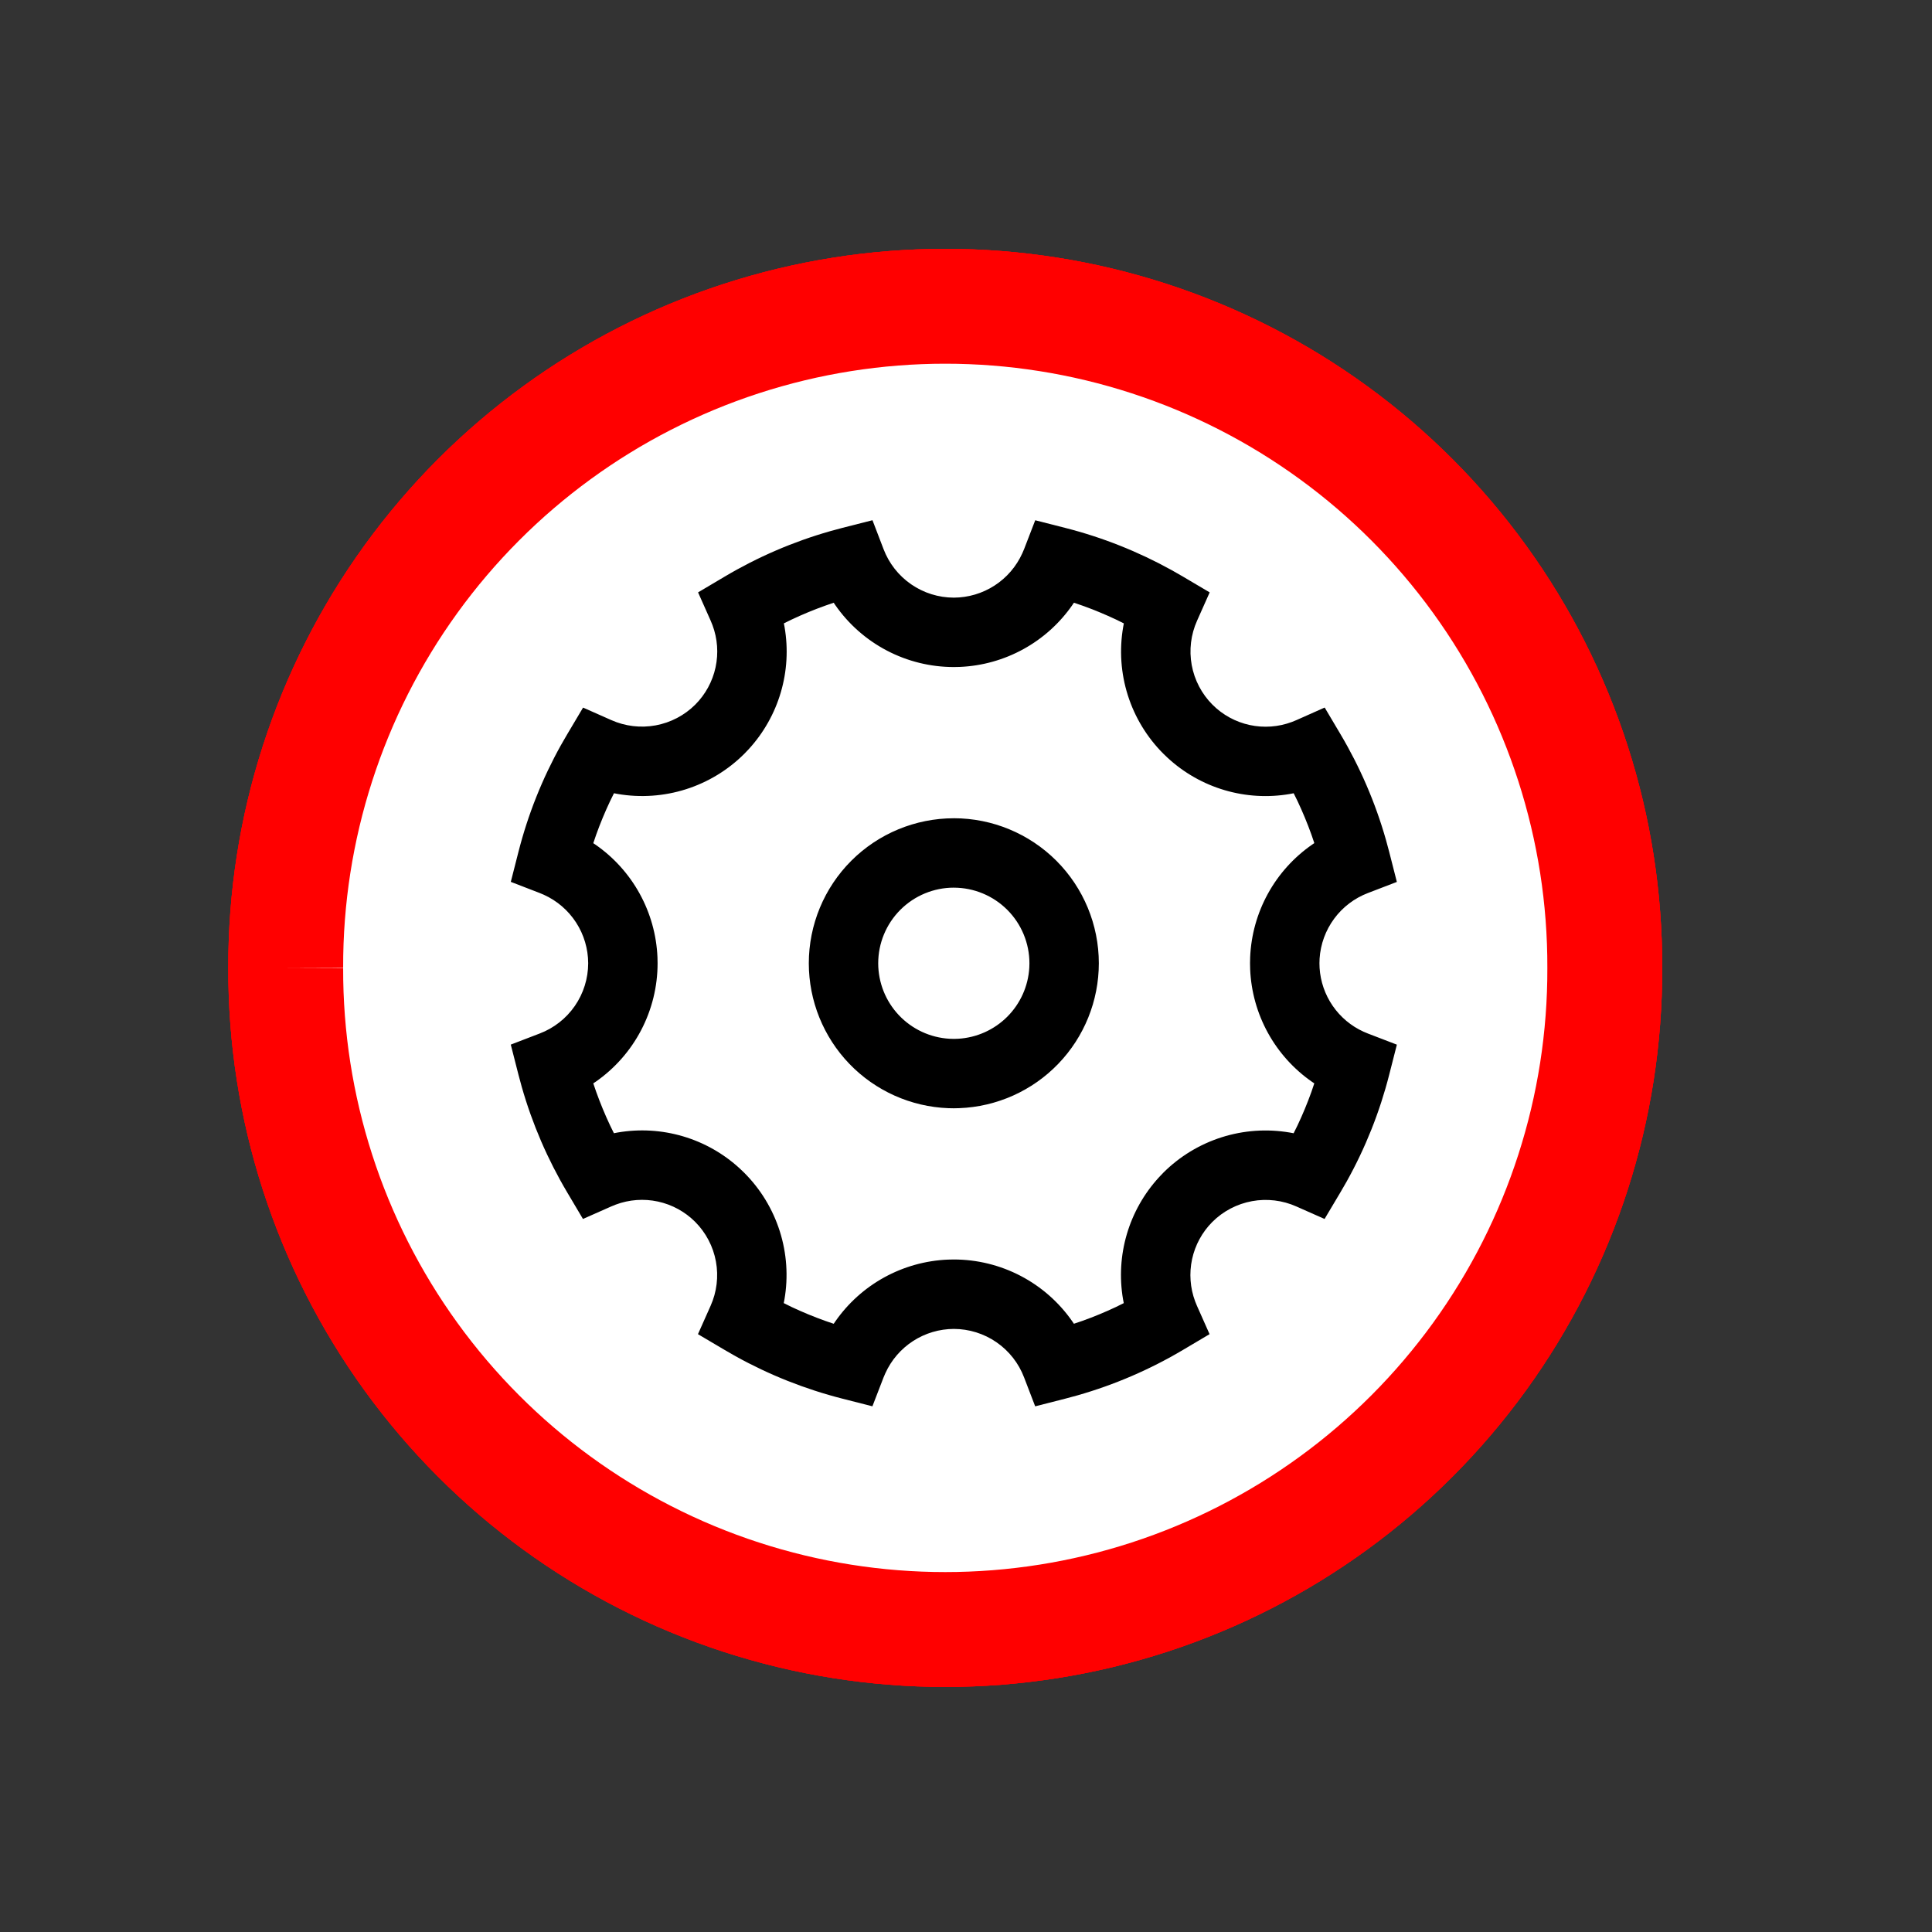 <svg
    xmlns="http://www.w3.org/2000/svg"
    viewBox="0 0 1024 1024"
    id="vector">
    <rect x="0" y="0" width="1024" height="1024" fill="#333333" stroke="none"/>
    <g id="group_1">
        <g id="group">
            <g
                id="rotationgroup"
                transform="translate(4480 4480) scale(0.815 0.815) translate(-4480 -4480)">
                <path
                    id="path"
                    d="M 4480 4480 M 751.36 4480 C 748.865 3691.096 996.806 2921.392 1459.303 2282.273 C 1921.8 1643.155 2575.412 1167.013 3325.553 922.753 C 4075.695 678.492 4884.348 678.492 5634.489 922.753 C 6384.631 1167.013 7038.243 1643.155 7500.74 2282.273 C 7963.236 2921.392 8211.177 3691.096 8208.683 4480 C 8211.177 5268.904 7963.236 6038.608 7500.74 6677.727 C 7038.243 7316.845 6384.631 7792.987 5634.489 8037.247 C 4884.348 8281.508 4075.695 8281.508 3325.553 8037.247 C 2575.412 7792.987 1921.8 7316.845 1459.303 6677.727 C 996.806 6038.608 748.865 5268.904 751.36 4480"
                    fill="#ffffff"
                    stroke="#ff0000"
                    stroke-width="649.344"/>
                <path
                    id="path_1"
                    d="M 4155.349 1794.133 L 5758.379 1794.133 L 5758.379 2443.477 L 4155.349 2443.477 Z"
                    fill="#000000"
                    stroke="#00000000"
                    stroke-width="666.831"/>
                <path
                    id="path_2"
                    d="M 6968.363 5541.803 L 6166.827 6930.091 L 5604.48 6605.44 L 6406.016 5217.152 Z"
                    fill="#000000"
                    stroke="#00000000"
                    stroke-width="666.831"/>
                <path
                    id="path_3"
                    d="M 4155.349 1794.133 L 4804.693 1794.133 L 4804.693 4480 L 4155.349 4480 Z"
                    fill="#000000"
                    stroke="#00000000"/>
                <path
                    id="path_4"
                    d="M 6968.363 5541.803 L 6643.712 6104.149 L 4317.653 4761.216 L 4642.304 4198.869 Z"
                    fill="#000000"
                    stroke="#00000000"/>
                <path
                    id="path_5"
                    d="M 2316.288 6104.107 L 1991.637 5541.76 L 4317.696 4198.827 L 4642.347 4761.173 Z"
                    fill="#000000"
                    stroke="#00000000"/>
                <path
                    id="path_6"
                    d="M 2316.288 6104.107 L 1514.752 4715.819 L 2077.099 4391.168 L 2878.635 5779.456 Z"
                    fill="#000000"
                    stroke="#00000000"
                    stroke-width="666.831"/>
            </g>
        </g>
    </g>
    <g
        id="rotation"
        transform="translate(-27 -31) scale(4 4) translate(27 31)">
        <path
            id="path_7"
            d="M 105 105 M 17.61 105 C 17.552 86.51 23.363 68.47 34.202 53.491 C 45.042 38.511 60.361 27.352 77.943 21.627 C 95.524 15.902 114.477 15.902 132.058 21.627 C 149.64 27.352 164.959 38.511 175.799 53.491 C 186.638 68.47 192.449 86.51 192.391 105 C 192.449 123.49 186.638 141.53 175.799 156.509 C 164.959 171.489 149.64 182.648 132.058 188.373 C 114.477 194.098 95.524 194.098 77.943 188.373 C 60.361 182.648 45.042 171.489 34.202 156.509 C 23.363 141.53 17.552 123.49 17.61 105"
            fill="#ffffff"
            stroke="#ff0000"
            stroke-width="15.219"/>
    </g>
    <g
        id="rotationgroup_1"
        transform="translate(490 512) scale(0.605 0.605) translate(-490 -512)">
        <path
            id="path_8"
            d="M 522.67 96 L 531.2 96.04 C 561.79 96.277 592.349 98.056 622.76 101.37 L 637.31 103.08 L 652.71 105.21 L 667.84 107.62 L 675.41 108.94 L 690.3 111.78 C 815.51 137.1 903.23 191.27 906.56 262.46 L 906.67 266.66 L 906.67 714.66 C 906.67 787.92 817.97 843.73 690.31 869.54 L 675.42 872.38 L 667.85 873.7 L 652.72 876.09 L 637.32 878.22 C 601.05 882.87 562.55 885.32 522.67 885.32 C 482.8 885.32 444.29 882.87 408.02 878.22 L 392.62 876.09 L 377.49 873.7 C 240.4 850.51 142.23 794.21 138.77 718.8 L 138.67 714.67 L 138.67 266.67 L 138.78 262.47 C 142.11 191.28 229.83 137.12 355.04 111.79 L 369.93 108.95 L 377.5 107.63 L 392.63 105.24 L 408.03 103.11 C 440.425 99.008 473.021 96.688 505.67 96.16 L 522.67 96 Z M 667.84 639.04 L 652.71 641.43 L 637.31 643.56 C 601.04 648.21 562.54 650.66 522.66 650.66 C 482.79 650.66 444.28 648.21 408.01 643.56 L 392.61 641.43 L 377.48 639.04 C 305.99 626.94 245.06 605.85 202.65 577.73 L 202.67 714.67 C 202.67 735.62 226.84 757.44 267.74 775.85 L 277.49 780.03 C 292.53 786.22 309.49 791.96 328.09 797.05 L 340.74 800.36 C 353.6 803.56 367.19 806.5 381.34 809.06 L 395.72 811.51 L 410.46 813.71 C 420.42 815.1 430.62 816.31 441.03 817.34 L 456.8 818.75 L 472.86 819.86 L 489.22 820.67 C 511.511 821.552 533.829 821.552 556.12 820.67 L 572.48 819.86 L 588.54 818.75 L 604.33 817.34 C 614.72 816.32 624.92 815.1 634.88 813.71 L 649.62 811.51 L 664 809.06 C 678.17 806.5 691.73 803.58 704.6 800.36 L 717.25 797.05 C 735.85 791.93 752.81 786.21 767.85 780.03 L 777.6 775.85 C 816.92 758.14 840.79 737.3 842.56 717.08 L 842.67 714.67 L 842.67 577.71 C 800.28 605.85 739.35 626.95 667.84 639.04 Z M 842.67 364.37 C 802.37 391.1 745.39 411.47 678.47 423.83 L 667.8 425.71 L 652.7 428.1 L 637.3 430.23 C 601.03 434.88 562.53 437.33 522.65 437.33 C 488.47 437.33 455.3 435.54 423.66 432.08 L 408 430.22 L 392.6 428.09 L 377.47 425.7 C 305.98 413.6 245.05 392.51 202.64 364.39 L 202.65 480 C 202.65 500.95 226.82 522.77 267.72 541.18 L 277.47 545.36 C 292.51 551.55 309.47 557.29 328.07 562.38 L 340.72 565.69 C 353.58 568.89 367.17 571.83 381.32 574.39 L 395.7 576.84 L 410.44 579.04 C 420.4 580.43 430.6 581.64 441.01 582.67 L 456.78 584.08 L 472.84 585.19 L 489.2 586 C 511.491 586.882 533.809 586.882 556.1 586 L 572.46 585.19 L 588.52 584.08 L 604.31 582.67 C 614.7 581.65 624.9 580.43 634.86 579.04 L 649.6 576.84 L 663.98 574.39 C 678.15 571.83 691.71 568.91 704.58 565.69 L 717.23 562.38 C 735.83 557.26 752.79 551.54 767.83 545.36 L 777.58 541.18 C 816.9 523.47 840.77 502.63 842.54 482.41 L 842.65 480 L 842.65 364.37 Z M 522.67 160 L 514.22 160.04 L 501.63 160.25 L 489.21 160.66 L 472.85 161.47 L 456.79 162.58 L 441 163.99 C 434.07 164.67 427.24 165.44 420.5 166.29 L 410.47 167.61 L 395.71 169.81 L 381.33 172.26 C 370.71 174.18 360.42 176.31 350.5 178.6 L 340.73 180.95 L 328.08 184.28 C 312.59 188.55 298.21 193.24 285.16 198.25 L 277.48 201.3 L 267.73 205.48 C 226.83 223.89 202.66 245.71 202.66 266.66 C 202.66 286.71 224.78 307.53 262.5 325.43 L 267.73 327.84 L 277.48 332.02 C 290 337.18 303.87 342.03 318.93 346.44 L 328.1 349.04 L 340.73 352.35 C 350.37 354.76 360.42 357 370.81 359.07 L 381.33 361.05 L 395.71 363.5 L 410.45 365.7 C 417.08 366.64 423.83 367.47 430.67 368.26 L 441.02 369.33 L 456.79 370.74 L 472.85 371.85 L 489.21 372.66 C 507.824 373.395 526.458 373.515 545.08 373.02 L 556.11 372.66 L 572.47 371.85 L 588.53 370.74 L 604.32 369.33 C 611.25 368.65 618.08 367.88 624.82 367.03 L 634.85 365.71 L 649.61 363.51 L 663.99 361.06 C 674.61 359.14 684.9 357.01 694.82 354.72 L 704.59 352.37 L 717.24 349.04 C 732.73 344.77 747.11 340.08 760.16 335.07 L 767.84 332.02 L 777.59 327.84 C 818.49 309.43 842.66 287.61 842.66 266.66 C 842.66 246.61 820.54 225.79 782.82 207.89 L 777.59 205.48 L 767.84 201.3 C 754.281 195.782 740.446 190.969 726.39 186.88 L 717.22 184.28 L 704.59 180.97 C 694.62 178.483 684.59 176.242 674.51 174.25 L 663.99 172.27 L 649.61 169.82 L 634.87 167.62 C 628.142 166.677 621.401 165.824 614.65 165.06 L 604.3 163.99 L 588.53 162.58 L 572.47 161.47 L 556.11 160.66 C 548.79 160.36 541.39 160.17 533.92 160.06 L 522.67 160 Z"
            fill="#000000"/>
    </g>
    <g
        id="rotation_1"
        transform="translate(-27 -31) scale(4 4) translate(27 31)">
        <path
            id="path_9"
            d="M 105 105 M 17.61 105 C 17.552 86.51 23.363 68.47 34.202 53.491 C 45.042 38.511 60.361 27.352 77.943 21.627 C 95.524 15.902 114.477 15.902 132.058 21.627 C 149.64 27.352 164.959 38.511 175.799 53.491 C 186.638 68.47 192.449 86.51 192.391 105 C 192.449 123.49 186.638 141.53 175.799 156.509 C 164.959 171.489 149.64 182.648 132.058 188.373 C 114.477 194.098 95.524 194.098 77.943 188.373 C 60.361 182.648 45.042 171.489 34.202 156.509 C 23.363 141.53 17.552 123.49 17.61 105"
            fill="#000000"
            stroke="#ff0000"
            stroke-width="15.219"/>
    </g>
    <g
        id="rotationgroup_2"
        transform="translate(490 512) scale(0.605 0.605) translate(-490 -512)">
        <path
            id="path_10"
            d="M 522.67 96 L 531.2 96.04 C 561.79 96.277 592.349 98.056 622.76 101.37 L 637.31 103.08 L 652.71 105.21 L 667.84 107.62 L 675.41 108.94 L 690.3 111.78 C 815.51 137.1 903.23 191.27 906.56 262.46 L 906.67 266.66 L 906.67 714.66 C 906.67 787.92 817.97 843.73 690.31 869.54 L 675.42 872.38 L 667.85 873.7 L 652.72 876.09 L 637.32 878.22 C 601.05 882.87 562.55 885.32 522.67 885.32 C 482.8 885.32 444.29 882.87 408.02 878.22 L 392.62 876.09 L 377.49 873.7 C 240.4 850.51 142.23 794.21 138.77 718.8 L 138.67 714.67 L 138.67 266.67 L 138.78 262.47 C 142.11 191.28 229.83 137.12 355.04 111.79 L 369.93 108.95 L 377.5 107.63 L 392.63 105.24 L 408.03 103.11 C 440.425 99.008 473.021 96.688 505.67 96.16 L 522.67 96 Z M 667.84 639.04 L 652.71 641.43 L 637.31 643.56 C 601.04 648.21 562.54 650.66 522.66 650.66 C 482.79 650.66 444.28 648.21 408.01 643.56 L 392.61 641.43 L 377.48 639.04 C 305.99 626.94 245.06 605.85 202.65 577.73 L 202.67 714.67 C 202.67 735.62 226.84 757.44 267.74 775.85 L 277.49 780.03 C 292.53 786.22 309.49 791.96 328.09 797.05 L 340.74 800.36 C 353.6 803.56 367.19 806.5 381.34 809.06 L 395.72 811.51 L 410.46 813.71 C 420.42 815.1 430.62 816.31 441.03 817.34 L 456.8 818.75 L 472.86 819.86 L 489.22 820.67 C 511.511 821.552 533.829 821.552 556.12 820.67 L 572.48 819.86 L 588.54 818.75 L 604.33 817.34 C 614.72 816.32 624.92 815.1 634.88 813.71 L 649.62 811.51 L 664 809.06 C 678.17 806.5 691.73 803.58 704.6 800.36 L 717.25 797.05 C 735.85 791.93 752.81 786.21 767.85 780.03 L 777.6 775.85 C 816.92 758.14 840.79 737.3 842.56 717.08 L 842.67 714.67 L 842.67 577.71 C 800.28 605.85 739.35 626.95 667.84 639.04 Z M 842.67 364.37 C 802.37 391.1 745.39 411.47 678.47 423.83 L 667.8 425.71 L 652.7 428.1 L 637.3 430.23 C 601.03 434.88 562.53 437.33 522.65 437.33 C 488.47 437.33 455.3 435.54 423.66 432.08 L 408 430.22 L 392.6 428.09 L 377.47 425.7 C 305.98 413.6 245.05 392.51 202.64 364.39 L 202.65 480 C 202.65 500.95 226.82 522.77 267.72 541.18 L 277.47 545.36 C 292.51 551.55 309.47 557.29 328.07 562.38 L 340.72 565.69 C 353.58 568.89 367.17 571.83 381.32 574.39 L 395.7 576.84 L 410.44 579.04 C 420.4 580.43 430.6 581.64 441.01 582.67 L 456.78 584.08 L 472.84 585.19 L 489.2 586 C 511.491 586.882 533.809 586.882 556.1 586 L 572.46 585.19 L 588.52 584.08 L 604.31 582.67 C 614.7 581.65 624.9 580.43 634.86 579.04 L 649.6 576.84 L 663.98 574.39 C 678.15 571.83 691.71 568.91 704.58 565.69 L 717.23 562.38 C 735.83 557.26 752.79 551.54 767.83 545.36 L 777.58 541.18 C 816.9 523.47 840.77 502.63 842.54 482.41 L 842.65 480 L 842.65 364.37 Z M 522.67 160 L 514.22 160.04 L 501.63 160.25 L 489.21 160.66 L 472.85 161.47 L 456.79 162.58 L 441 163.99 C 434.07 164.67 427.24 165.44 420.5 166.29 L 410.47 167.61 L 395.71 169.81 L 381.33 172.26 C 370.71 174.18 360.42 176.31 350.5 178.6 L 340.73 180.95 L 328.08 184.28 C 312.59 188.55 298.21 193.24 285.16 198.25 L 277.48 201.3 L 267.73 205.48 C 226.83 223.89 202.66 245.71 202.66 266.66 C 202.66 286.71 224.78 307.53 262.5 325.43 L 267.73 327.84 L 277.48 332.02 C 290 337.18 303.87 342.03 318.93 346.44 L 328.1 349.04 L 340.73 352.35 C 350.37 354.76 360.42 357 370.81 359.07 L 381.33 361.05 L 395.71 363.5 L 410.45 365.7 C 417.08 366.64 423.83 367.47 430.67 368.26 L 441.02 369.33 L 456.79 370.74 L 472.85 371.85 L 489.21 372.66 C 507.824 373.395 526.458 373.515 545.08 373.02 L 556.11 372.66 L 572.47 371.85 L 588.53 370.74 L 604.32 369.33 C 611.25 368.65 618.08 367.88 624.82 367.03 L 634.85 365.71 L 649.61 363.51 L 663.99 361.06 C 674.61 359.14 684.9 357.01 694.82 354.72 L 704.59 352.37 L 717.24 349.04 C 732.73 344.77 747.11 340.08 760.16 335.07 L 767.84 332.02 L 777.59 327.84 C 818.49 309.43 842.66 287.61 842.66 266.66 C 842.66 246.61 820.54 225.79 782.82 207.89 L 777.59 205.48 L 767.84 201.3 C 754.281 195.782 740.446 190.969 726.39 186.88 L 717.22 184.28 L 704.59 180.97 C 694.62 178.483 684.59 176.242 674.51 174.25 L 663.99 172.27 L 649.61 169.82 L 634.87 167.62 C 628.142 166.677 621.401 165.824 614.65 165.06 L 604.3 163.99 L 588.53 162.58 L 572.47 161.47 L 556.11 160.66 C 548.79 160.36 541.39 160.17 533.92 160.06 L 522.67 160 Z"
            fill="#ffffff"/>
    </g>
    <g
        id="rotationgroup_3"
        transform="translate(512 512) scale(0.745 0.745) translate(-512 -512)">
        <path
            id="path_11"
            d="M 512 512 M 85.87 512 C 85.585 421.84 113.921 333.873 166.777 260.831 C 219.634 187.789 294.333 133.373 380.063 105.457 C 465.794 77.542 558.211 77.542 643.942 105.457 C 729.672 133.373 804.371 187.789 857.227 260.831 C 910.084 333.873 938.42 421.84 938.135 512 C 938.42 602.16 910.084 690.127 857.227 763.169 C 804.371 836.211 729.672 890.627 643.942 918.543 C 558.211 946.458 465.794 946.458 380.063 918.543 C 294.333 890.627 219.634 836.211 166.777 763.169 C 113.921 690.127 85.585 602.16 85.87 512"
            fill="#ffffff"
            stroke="#ff0000"
            stroke-width="74.211"/>
        <path
            id="path_12"
            d="M 474.897 205.044 L 658.1 205.044 L 658.1 279.255 L 474.897 279.255 Z"
            fill="#000000"
            stroke="#00000000"
            stroke-width="76.209"/>
        <path
            id="path_13"
            d="M 796.384 633.349 L 704.78 792.01 L 640.512 754.907 L 732.116 596.246 Z"
            fill="#000000"
            stroke="#00000000"
            stroke-width="76.209"/>
        <path
            id="path_14"
            d="M 474.897 205.044 L 549.108 205.044 L 549.108 512 L 474.897 512 Z"
            fill="#000000"
            stroke="#00000000"/>
        <path
            id="path_15"
            d="M 796.384 633.349 L 759.281 697.617 L 493.446 544.139 L 530.549 479.871 Z"
            fill="#000000"
            stroke="#00000000"/>
        <path
            id="path_16"
            d="M 264.719 697.612 L 227.616 633.344 L 493.451 479.866 L 530.554 544.134 Z"
            fill="#000000"
            stroke="#00000000"/>
        <path
            id="path_17"
            d="M 264.719 697.612 L 173.115 538.951 L 237.383 501.848 L 328.987 660.509 Z"
            fill="#000000"
            stroke="#00000000"
            stroke-width="76.209"/>
    </g>
    <g
        id="rotation_2"
        transform="translate(-27 -31) scale(4 4) translate(27 31)">
        <path
            id="path_18"
            d="M 105 105 M 17.61 105 C 17.552 86.51 23.363 68.47 34.202 53.491 C 45.042 38.511 60.361 27.352 77.943 21.627 C 95.524 15.902 114.477 15.902 132.058 21.627 C 149.64 27.352 164.959 38.511 175.799 53.491 C 186.638 68.47 192.449 86.51 192.391 105 C 192.449 123.49 186.638 141.53 175.799 156.509 C 164.959 171.489 149.64 182.648 132.058 188.373 C 114.477 194.098 95.524 194.098 77.943 188.373 C 60.361 182.648 45.042 171.489 34.202 156.509 C 23.363 141.53 17.552 123.49 17.61 105"
            fill="#ffffff"
            stroke="#ff0000"
            stroke-width="15.219"/>
    </g>
    <g
        id="rotationgroup_4"
        transform="translate(512 492) scale(0.605 0.605) translate(-512 -492)">
        <path
            id="path_19"
            d="M 430.08 134.55 L 439.74 159.77 C 444.482 172.271 452.913 183.04 463.91 190.643 C 474.907 198.246 487.96 202.329 501.33 202.35 C 514.006 202.311 526.408 198.625 537.047 191.734 C 547.687 184.842 556.121 175.032 561.34 163.48 L 562.94 159.73 L 572.65 134.56 L 598.8 141.22 C 631.59 149.56 662.97 162.06 692.41 178.38 L 702.16 183.97 L 725.48 197.75 L 714.45 222.5 C 708.977 234.694 707.334 248.268 709.741 261.416 C 712.148 274.564 718.492 286.675 727.93 296.14 C 736.859 305.078 748.176 311.258 760.523 313.935 C 772.87 316.613 785.731 315.677 797.56 311.24 L 801.53 309.62 L 826.23 298.63 L 840.01 321.88 C 857.211 350.85 870.599 381.92 879.84 414.32 L 882.78 425.2 L 889.46 451.4 L 864.22 461.09 C 852.375 465.589 842.072 473.403 834.545 483.596 C 827.019 493.789 822.583 505.936 821.77 518.58 L 821.64 522.68 L 821.77 526.78 C 822.53 538.698 826.513 550.188 833.291 560.02 C 840.069 569.852 849.392 577.661 860.26 582.61 L 864.23 584.27 L 889.47 593.96 L 882.79 620.16 C 874.478 652.86 861.95 684.341 845.52 713.81 L 839.91 723.52 L 826.13 746.67 L 801.49 735.75 C 789.287 730.294 775.713 728.663 762.566 731.073 C 749.418 733.483 737.305 739.822 727.83 749.25 C 718.905 758.195 712.738 769.522 710.068 781.873 C 707.398 794.224 708.336 807.087 712.77 818.92 L 714.39 822.89 L 725.38 847.59 L 702.13 861.37 C 673.16 878.571 642.089 891.958 609.69 901.2 L 598.81 904.14 L 572.61 910.82 L 562.92 885.58 C 558.178 873.079 549.747 862.31 538.75 854.707 C 527.753 847.104 514.7 843.021 501.33 843 C 488.654 843.039 476.252 846.725 465.613 853.616 C 454.973 860.508 446.539 870.318 441.32 881.87 L 439.72 885.62 L 430.01 910.79 L 403.86 904.13 C 371.185 895.813 339.716 883.323 310.23 866.97 L 300.5 861.38 L 277.18 847.6 L 288.21 822.85 C 293.683 810.656 295.326 797.082 292.919 783.934 C 290.512 770.786 284.168 758.675 274.73 749.21 C 265.801 740.272 254.484 734.092 242.137 731.415 C 229.79 728.737 216.929 729.673 205.1 734.11 L 201.13 735.73 L 176.43 746.67 L 162.65 723.42 C 145.45 694.457 132.062 663.393 122.82 631 L 119.88 620.12 L 113.2 593.92 L 138.44 584.23 C 150.934 579.489 161.698 571.062 169.298 560.07 C 176.899 549.079 180.984 536.033 181.01 522.67 C 180.975 509.99 177.291 497.585 170.399 486.941 C 163.508 476.298 153.695 467.86 142.14 462.64 L 138.39 461.06 L 113.22 451.35 L 119.88 425.2 C 128.26 392.3 140.79 360.9 157.15 331.55 L 162.76 321.84 L 176.53 298.67 L 201.17 309.59 C 213.375 315.045 226.952 316.672 240.1 314.257 C 253.248 311.842 265.36 305.496 274.83 296.06 C 283.754 287.118 289.92 275.795 292.59 263.447 C 295.26 251.099 294.322 238.24 289.89 226.41 L 288.27 222.44 L 277.28 197.74 L 300.53 183.96 C 329.5 166.758 360.57 153.371 392.97 144.13 L 403.85 141.19 L 430.05 134.53 Z M 606.53 206.81 L 605.21 208.79 C 594.071 224.822 579.373 238.062 562.269 247.472 C 545.165 256.883 526.114 262.211 506.61 263.04 L 501.34 263.15 C 480.911 263.149 460.783 258.199 442.683 248.726 C 424.583 239.253 409.044 225.535 397.4 208.75 L 396.1 206.81 L 388.57 209.41 C 378.67 212.95 368.94 216.98 359.43 221.46 L 352.43 224.89 L 353.07 228.22 C 356.341 247.259 355.207 266.797 349.755 285.33 C 344.304 303.864 334.679 320.904 321.62 335.14 L 317.84 339.09 C 303.522 353.397 285.981 364.066 266.692 370.2 C 247.403 376.335 226.922 377.758 206.97 374.35 L 203.6 373.71 L 200.14 380.75 C 195.66 390.24 191.63 399.95 188.07 409.87 L 185.47 417.46 L 187.45 418.78 C 203.482 429.919 216.722 444.617 226.132 461.721 C 235.543 478.825 240.871 497.876 241.7 517.38 L 241.81 522.65 C 241.809 543.079 236.859 563.207 227.386 581.307 C 217.913 599.407 204.195 614.946 187.41 626.59 L 185.47 627.87 L 188.07 635.42 C 191.63 645.32 195.64 655.05 200.12 664.56 L 203.55 671.56 L 206.88 670.92 C 225.925 667.648 245.47 668.789 264.005 674.255 C 282.541 679.721 299.577 689.368 313.8 702.45 L 317.75 706.23 C 332.064 720.554 342.734 738.107 348.858 757.409 C 354.983 776.71 356.387 797.203 352.95 817.16 L 352.33 820.38 L 359.37 823.86 C 368.91 828.34 378.63 832.35 388.55 835.91 L 396.1 838.49 L 397.44 836.53 C 408.579 820.498 423.277 807.258 440.381 797.848 C 457.485 788.437 476.536 783.109 496.04 782.28 L 501.31 782.17 C 521.739 782.171 541.867 787.121 559.967 796.594 C 578.067 806.067 593.606 819.785 605.25 836.57 L 606.53 838.47 L 614.08 835.91 C 624 832.35 633.71 828.34 643.22 823.86 L 650.22 820.4 L 649.58 817.09 C 646.313 798.049 647.451 778.511 652.906 759.978 C 658.361 741.445 667.989 724.405 681.05 710.17 L 684.8 706.22 C 699.119 691.915 716.66 681.246 735.949 675.112 C 755.237 668.978 775.718 667.554 795.67 670.96 L 799.02 671.58 L 802.5 664.56 C 806.98 655.07 811.01 645.36 814.57 635.44 L 817.13 627.87 L 815.21 626.59 C 799.161 615.45 785.908 600.743 776.493 583.625 C 767.078 566.507 761.754 547.439 760.94 527.92 L 760.83 522.65 L 760.94 517.38 C 761.758 497.859 767.086 478.791 776.504 461.673 C 785.923 444.555 799.179 429.849 815.23 418.71 L 817.15 417.39 L 814.59 409.88 C 811.03 399.98 807 390.25 802.52 380.74 L 799.06 373.72 L 795.73 374.36 C 776.689 377.631 757.149 376.492 738.618 371.029 C 720.086 365.567 703.052 355.926 688.83 342.85 L 684.88 339.07 C 670.566 324.746 659.896 307.193 653.772 287.891 C 647.647 268.59 646.243 248.097 649.68 228.14 L 650.28 224.9 L 643.24 221.44 C 633.7 216.96 623.98 212.93 614.06 209.37 L 606.51 206.79 Z M 501.33 395.61 C 535.01 395.621 567.342 409.02 591.156 432.838 C 614.97 456.655 628.365 488.99 628.37 522.67 C 628.355 555.521 615.602 587.119 592.81 610.778 C 570.018 634.436 538.918 648.359 506.09 649.6 L 501.33 649.71 L 496.57 649.62 C 463.739 648.379 432.635 634.453 409.843 610.791 C 387.051 587.128 374.3 555.524 374.29 522.67 C 374.301 488.993 387.698 456.664 411.511 432.851 C 435.324 409.038 467.653 395.641 501.33 395.63 Z M 501.33 456.41 C 483.769 456.421 466.912 463.41 454.496 475.83 C 442.08 488.25 435.095 505.109 435.09 522.67 C 435.101 539.58 441.582 555.86 453.196 568.151 C 464.81 580.441 480.698 587.833 497.58 588.8 L 501.33 588.91 L 505.08 588.8 C 521.316 587.87 536.656 580.995 548.156 569.496 C 559.655 557.996 566.53 542.656 567.46 526.42 L 567.57 522.67 C 567.559 505.112 560.572 488.258 548.157 475.843 C 535.742 463.428 518.888 456.441 501.33 456.43 Z"
            fill="#000000"/>
    </g>
</svg>
